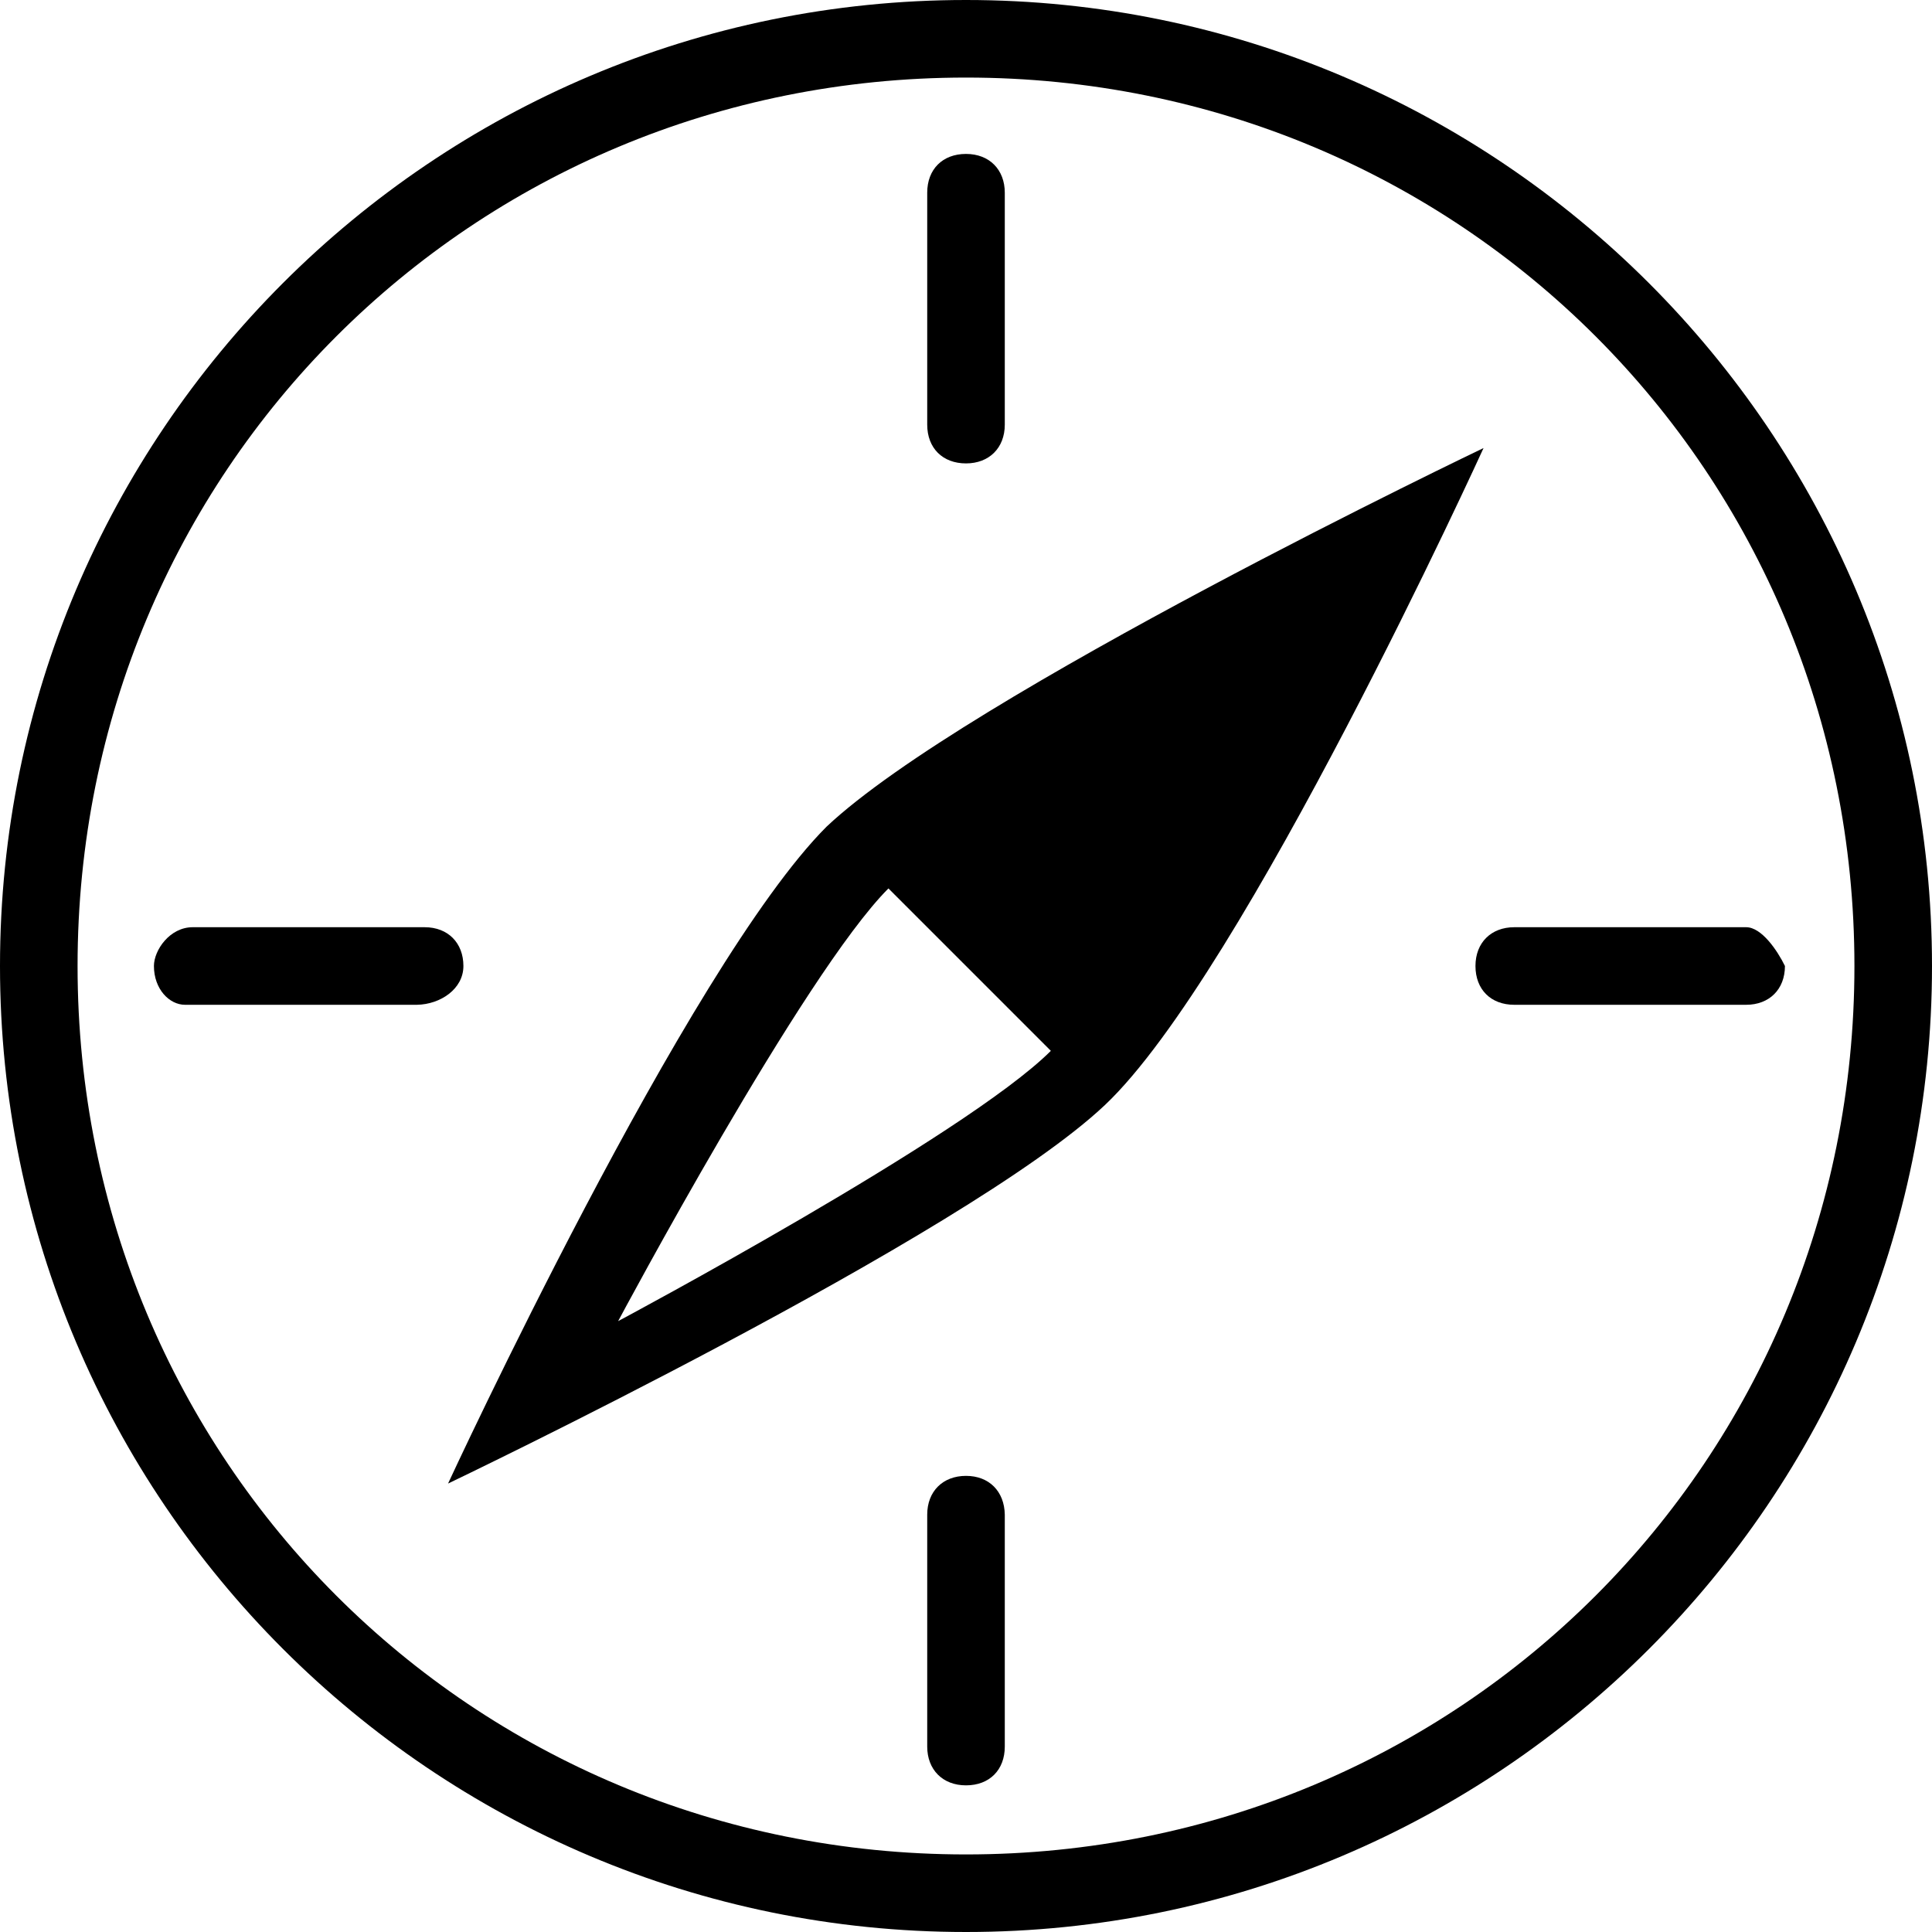 <?xml version="1.0" encoding="iso-8859-1"?>
<!-- Generator: Adobe Illustrator 16.0.0, SVG Export Plug-In . SVG Version: 6.00 Build 0)  -->
<!DOCTYPE svg PUBLIC "-//W3C//DTD SVG 1.1//EN" "http://www.w3.org/Graphics/SVG/1.1/DTD/svg11.dtd">
<svg version="1.1" id="Capa_1" xmlns="http://www.w3.org/2000/svg" xmlns:xlink="http://www.w3.org/1999/xlink" x="0px" y="0px"
	 width="478.2px" height="478.2px" viewBox="0 0 478.2 478.2" style="enable-background:new 0 0 478.2 478.2;" xml:space="preserve"
	>
<g>
	<g>
		<path d="M239.1,365.3c-5.699,0-9.6,3.8-9.6,9.601V432.3c0,5.7,3.8,9.601,9.6,9.601c5.801,0,9.601-3.801,9.601-9.601V374.9
			C248.6,369.1,244.8,365.3,239.1,365.3z"/>
		<path d="M114.7,239.1c0-5.699-3.8-9.6-9.6-9.6H47.7c-5.7,0-9.6,5.7-9.6,9.6c0,5.7,3.8,9.601,7.7,9.601h57.4
			C109,248.6,114.7,244.8,114.7,239.1z"/>
		<path d="M239.1,114.7c5.7,0,9.601-3.8,9.601-9.6V47.7c0-5.7-3.8-9.6-9.601-9.6c-5.8,0-9.6,3.8-9.6,9.6v57.4
			C229.5,110.9,233.3,114.7,239.1,114.7z"/>
		<path d="M239.1,0C107.1,0,0,107.1,0,239.1C0,371.1,107.1,478.2,239.1,478.2C371.1,478.2,478.2,371.1,478.2,239.1
			C478.2,107.1,371,0,239.1,0z M239.1,459C116.7,459,19.2,361.5,19.2,239.1C19.2,116.7,116.7,19.2,239.1,19.2
			C361.5,19.2,459,116.7,459,239.1C459,361.5,361.5,459,239.1,459z"/>
		<path d="M204.6,204.6c-34.4,34.4-93.7,162.6-93.7,162.6s128.2-61.2,162.6-93.7s93.7-162.6,93.7-162.6S239.1,172.1,204.6,204.6z
			 M153,327c0,0,45.9-86.1,66.9-107.1l40.2,40.2C239.1,281.1,153,327,153,327z"/>
		<path d="M432.2,229.5h-57.4c-5.7,0-9.6,3.8-9.6,9.6c0,5.801,3.8,9.601,9.6,9.601h57.4c5.7,0,9.6-3.8,9.6-9.601
			C439.9,235.2,436,229.5,432.2,229.5z"/>
	</g>
</g>
<g>
</g>
<g>
</g>
<g>
</g>
<g>
</g>
<g>
</g>
<g>
</g>
<g>
</g>
<g>
</g>
<g>
</g>
<g>
</g>
<g>
</g>
<g>
</g>
<g>
</g>
<g>
</g>
<g>
</g>
</svg>
